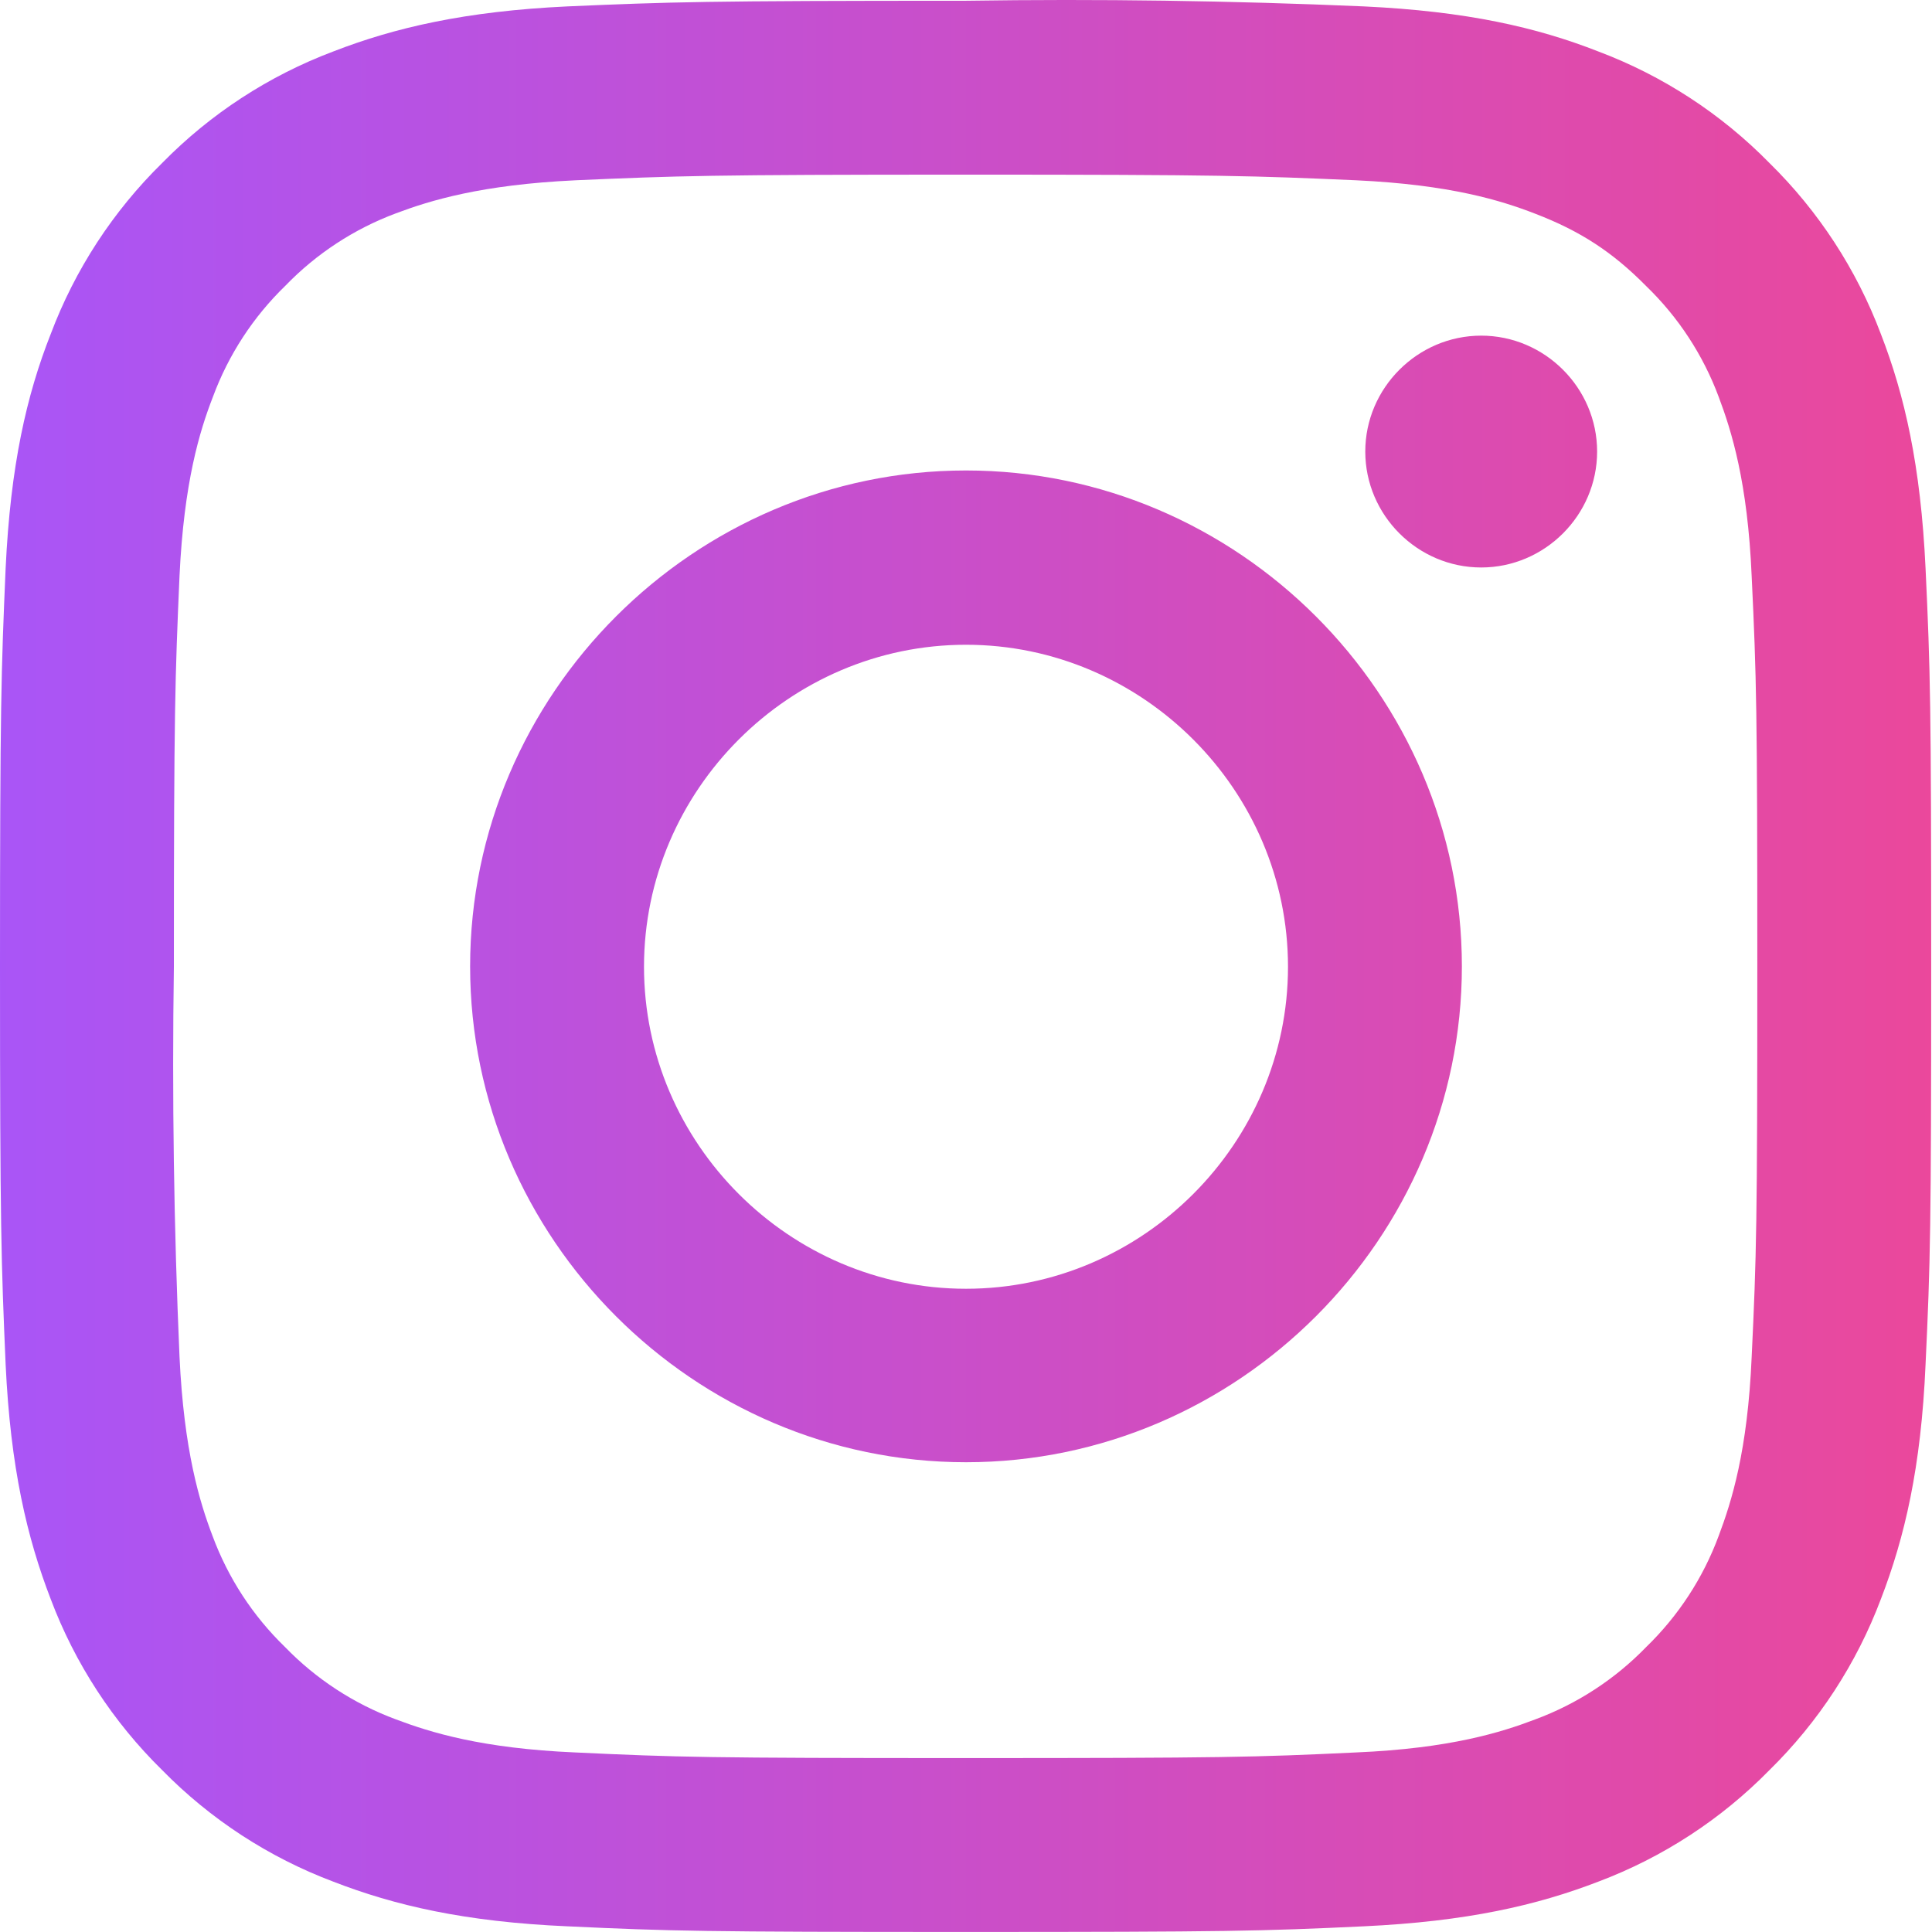<svg width="100%" height="100%" viewBox="0 0 200 200" version="1.1" xmlns="http://www.w3.org/2000/svg" xml:space="preserve" style="fill-rule:evenodd;clip-rule:evenodd;stroke-linejoin:round;stroke-miterlimit:2;"><path d="M100,0.078c-27.167,0 -30.583,0.125 -41.25,0.584c-10.625,0.5 -17.917,2.208 -24.25,4.666c-6.672,2.513 -12.716,6.452 -17.708,11.542c-5.09,4.993 -9.029,11.036 -11.542,17.708c-2.5,6.334 -4.167,13.625 -4.667,24.25c-0.458,10.667 -0.583,14.084 -0.583,41.25c0,27.084 0.125,30.542 0.583,41.167c0.5,10.667 2.209,17.917 4.667,24.292c2.513,6.672 6.452,12.715 11.542,17.708c4.992,5.09 11.036,9.029 17.708,11.542c6.333,2.458 13.625,4.166 24.25,4.625c10.667,0.5 14.083,0.583 41.25,0.583c27.083,-0 30.542,-0.083 41.167,-0.583c10.666,-0.5 17.916,-2.167 24.291,-4.625c6.672,-2.513 12.716,-6.452 17.709,-11.542c5.089,-4.993 9.028,-11.036 11.541,-17.708c2.459,-6.375 4.167,-13.625 4.625,-24.292c0.5,-10.625 0.584,-14.042 0.584,-41.208c-0,-27.125 -0.084,-30.542 -0.584,-41.209c-0.5,-10.625 -2.166,-17.916 -4.625,-24.25c-2.513,-6.672 -6.452,-12.715 -11.541,-17.708c-4.993,-5.09 -11.037,-9.029 -17.709,-11.542c-6.375,-2.5 -13.625,-4.166 -24.291,-4.666c-13.714,-0.593 -27.442,-0.788 -41.167,-0.584Zm0,18c26.667,0 29.833,0.125 40.375,0.584c9.75,0.458 15,2.083 18.542,3.458c4.666,1.792 8,3.958 11.5,7.5c3.324,3.212 5.886,7.127 7.5,11.458c1.333,3.542 3,8.834 3.416,18.584c0.5,10.541 0.584,13.708 0.584,40.416c-0,26.667 -0.084,29.834 -0.584,40.375c-0.416,9.75 -2.083,15 -3.416,18.542c-1.608,4.346 -4.171,8.276 -7.5,11.5c-3.224,3.329 -7.154,5.892 -11.5,7.5c-3.5,1.333 -8.792,3 -18.542,3.417c-10.542,0.5 -13.75,0.583 -40.417,0.583c-26.666,-0 -29.833,-0.083 -40.416,-0.583c-9.709,-0.417 -15,-2.084 -18.542,-3.417c-4.346,-1.608 -8.276,-4.171 -11.5,-7.5c-3.329,-3.224 -5.892,-7.154 -7.5,-11.5c-1.333,-3.5 -2.958,-8.792 -3.417,-18.542c-0.587,-13.463 -0.781,-26.941 -0.583,-40.416c0,-26.667 0.125,-29.834 0.583,-40.417c0.459,-9.708 2.084,-15 3.459,-18.542c1.607,-4.346 4.171,-8.276 7.5,-11.5c3.211,-3.324 7.127,-5.886 11.458,-7.5c3.542,-1.333 8.833,-2.958 18.583,-3.416c10.542,-0.459 13.709,-0.584 40.417,-0.584Zm0,30.625c-28.161,0 -51.333,23.173 -51.333,51.334c-0,28.16 23.172,51.333 51.333,51.333c28.161,-0 51.333,-23.173 51.333,-51.333c0,-28.161 -23.172,-51.334 -51.333,-51.334Zm0,84.709c-18.286,-0 -33.333,-15.048 -33.333,-33.334c-0,-18.286 15.047,-33.333 33.333,-33.333c18.286,-0 33.333,15.047 33.333,33.333c0,18.286 -15.047,33.334 -33.333,33.334Zm65.333,-86.667c0,-6.583 -5.417,-12 -12,-12c-6.583,-0 -12,5.417 -12,12c0,6.583 5.417,12 12,12c6.583,-0 12,-5.417 12,-12Z" style="fill:url(#_Linear1);fill-rule:nonzero;"/><defs><linearGradient id="_Linear1" x1="0" y1="0" x2="1" y2="0" gradientUnits="userSpaceOnUse" gradientTransform="matrix(199.917,0,0,199.995,0,99.998)"><stop offset="0" style="stop-color:#a955f7;stop-opacity:1"/><stop offset="1" style="stop-color:#eb489b;stop-opacity:1"/></linearGradient></defs></svg>
